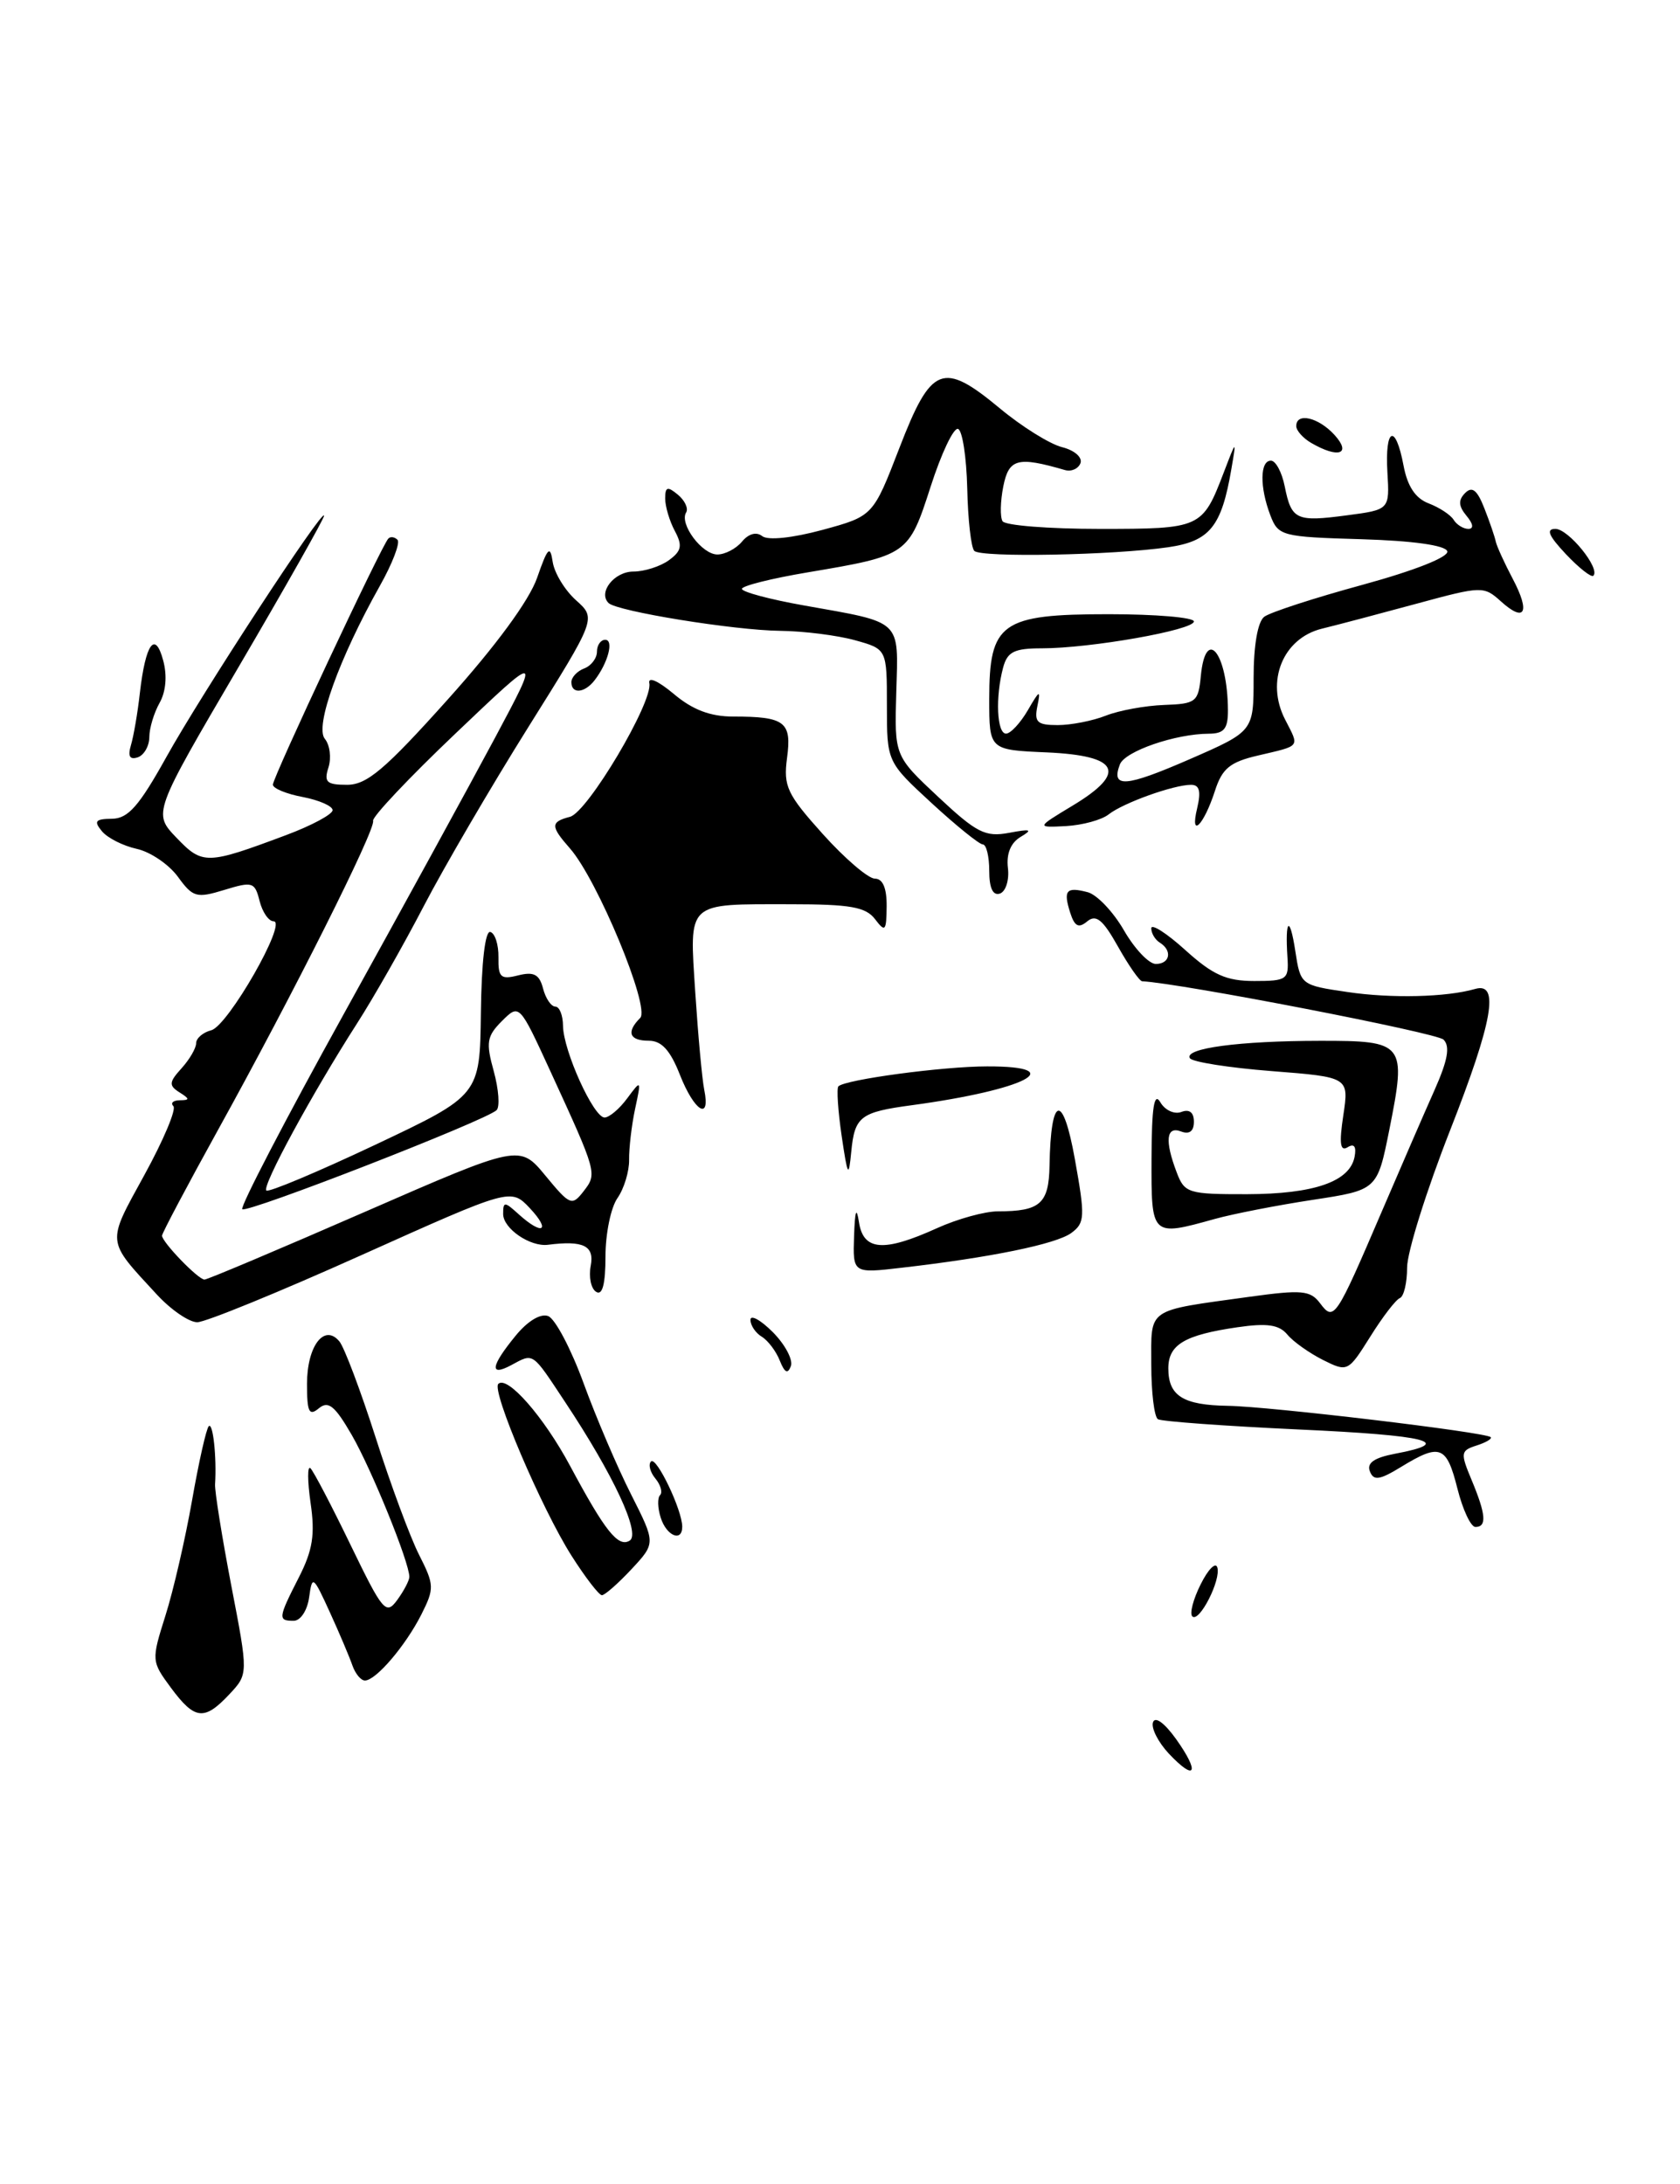 <?xml version="1.0" encoding="UTF-8" standalone="no"?>
<!DOCTYPE svg PUBLIC "-//W3C//DTD SVG 1.1//EN" "http://www.w3.org/Graphics/SVG/1.1/DTD/svg11.dtd" >
<svg xmlns="http://www.w3.org/2000/svg" xmlns:xlink="http://www.w3.org/1999/xlink" version="1.1" viewBox="0 0 197 256">
 <g >
 <path fill="currentColor"
d=" M 26.89 198.62 C 29.12 196.24 29.12 196.24 27.12 185.87 C 26.03 180.17 25.17 174.82 25.22 174.00 C 25.42 170.79 24.97 166.69 24.48 167.19 C 24.19 167.47 23.31 171.39 22.52 175.89 C 21.73 180.38 20.33 186.46 19.40 189.39 C 17.74 194.65 17.75 194.74 20.05 197.86 C 22.84 201.62 23.95 201.75 26.89 198.62 Z  M 137.06 205.57 C 135.81 204.23 134.97 202.58 135.20 201.90 C 135.45 201.16 136.56 201.98 137.92 203.88 C 140.73 207.83 140.19 208.89 137.06 205.57 Z  M 41.33 195.25 C 41.00 194.29 39.81 191.47 38.68 189.00 C 36.72 184.71 36.61 184.63 36.25 187.25 C 36.03 188.80 35.24 190.00 34.43 190.00 C 32.57 190.00 32.61 189.68 35.05 184.90 C 36.67 181.72 36.96 179.89 36.42 176.19 C 36.05 173.61 36.04 171.78 36.40 172.11 C 36.76 172.45 38.88 176.50 41.11 181.11 C 44.89 188.91 45.26 189.36 46.58 187.56 C 47.36 186.49 48.00 185.27 48.00 184.85 C 48.00 183.14 43.57 172.24 41.25 168.22 C 39.26 164.78 38.50 164.17 37.39 165.09 C 36.24 166.04 36.00 165.54 36.00 162.24 C 36.00 157.78 38.03 155.12 39.80 157.25 C 40.38 157.96 42.29 163.03 44.05 168.52 C 45.80 174.01 48.09 180.19 49.14 182.26 C 50.93 185.79 50.95 186.20 49.41 189.26 C 47.55 192.93 44.08 197.00 42.79 197.00 C 42.32 197.00 41.67 196.21 41.33 195.25 Z  M 139.81 189.48 C 139.48 189.15 139.92 187.46 140.79 185.73 C 141.65 183.99 142.53 183.09 142.74 183.73 C 143.22 185.17 140.62 190.28 139.81 189.48 Z  M 67.01 182.36 C 63.49 176.81 57.62 163.04 58.43 162.23 C 59.48 161.19 63.77 166.09 66.85 171.84 C 70.96 179.51 72.49 181.43 73.84 180.60 C 75.15 179.79 71.94 172.89 66.25 164.33 C 62.33 158.41 62.61 158.60 59.93 160.04 C 57.36 161.41 57.55 160.14 60.44 156.61 C 61.86 154.86 63.39 153.94 64.28 154.28 C 65.10 154.59 66.97 158.14 68.44 162.17 C 69.91 166.20 72.42 172.07 74.01 175.20 C 76.89 180.90 76.89 180.90 74.05 183.95 C 72.48 185.63 70.92 187.00 70.58 187.00 C 70.24 187.00 68.63 184.91 67.01 182.36 Z  M 77.48 177.92 C 77.11 176.78 77.08 175.59 77.40 175.27 C 77.72 174.95 77.47 174.07 76.85 173.32 C 76.23 172.57 76.00 171.67 76.34 171.32 C 76.97 170.69 80.00 177.02 80.00 178.97 C 80.00 180.82 78.15 180.05 77.48 177.92 Z  M 170.90 174.50 C 169.63 169.46 168.87 169.17 164.33 171.94 C 161.75 173.52 161.07 173.61 160.63 172.47 C 160.25 171.50 161.15 170.88 163.56 170.42 C 170.71 169.08 167.48 168.26 152.25 167.57 C 143.63 167.17 136.21 166.63 135.78 166.37 C 135.35 166.10 135.00 163.22 135.00 159.96 C 135.00 153.23 134.31 153.71 146.50 152.02 C 152.66 151.17 153.65 151.26 154.79 152.77 C 156.42 154.94 156.62 154.64 162.04 142.00 C 164.28 136.78 167.07 130.35 168.24 127.73 C 169.77 124.28 170.06 122.66 169.27 121.87 C 168.47 121.07 138.41 115.25 133.93 115.03 C 133.62 115.01 132.34 113.18 131.09 110.95 C 129.32 107.80 128.53 107.15 127.49 108.01 C 126.48 108.85 126.01 108.61 125.49 106.98 C 124.66 104.36 125.03 103.93 127.55 104.59 C 128.63 104.88 130.54 106.88 131.79 109.05 C 133.04 111.22 134.72 113.00 135.53 113.00 C 137.20 113.00 137.50 111.43 136.00 110.50 C 135.45 110.16 135.00 109.41 135.00 108.82 C 135.00 108.24 136.80 109.39 139.00 111.38 C 142.22 114.29 143.80 115.00 147.08 115.00 C 150.90 115.00 151.14 114.83 150.97 112.25 C 150.67 107.70 151.24 107.23 151.89 111.49 C 152.50 115.46 152.53 115.49 158.00 116.29 C 163.16 117.06 169.62 116.90 172.98 115.93 C 175.87 115.09 175.05 119.73 170.05 132.48 C 167.27 139.55 165.00 146.80 165.00 148.58 C 165.00 150.37 164.62 151.98 164.15 152.17 C 163.68 152.35 162.12 154.38 160.68 156.69 C 158.08 160.83 158.02 160.86 155.13 159.42 C 153.53 158.61 151.64 157.28 150.95 156.44 C 149.99 155.29 148.59 155.08 145.10 155.59 C 138.91 156.49 137.00 157.62 137.00 160.41 C 137.00 163.64 138.73 164.72 144.00 164.80 C 148.86 164.87 174.22 167.89 174.80 168.47 C 174.99 168.66 174.25 169.10 173.15 169.45 C 171.27 170.05 171.23 170.31 172.57 173.51 C 174.25 177.54 174.37 179.00 173.01 179.00 C 172.47 179.00 171.52 176.97 170.90 174.50 Z  M 91.44 159.50 C 91.01 158.40 90.05 157.14 89.33 156.70 C 88.60 156.26 88.00 155.37 88.00 154.72 C 88.00 154.08 89.18 154.72 90.62 156.16 C 92.06 157.61 93.01 159.40 92.74 160.14 C 92.38 161.11 92.01 160.93 91.44 159.50 Z  M 18.39 151.75 C 12.41 145.27 12.48 145.86 16.93 137.74 C 19.17 133.66 20.70 130.03 20.33 129.67 C 19.97 129.30 20.30 128.99 21.08 128.98 C 22.27 128.97 22.27 128.82 21.04 128.05 C 19.78 127.25 19.81 126.86 21.29 125.23 C 22.23 124.19 23.00 122.87 23.00 122.29 C 23.00 121.71 23.80 121.02 24.78 120.77 C 26.74 120.25 33.75 108.00 32.08 108.00 C 31.51 108.00 30.77 106.93 30.44 105.62 C 29.88 103.39 29.61 103.31 26.31 104.32 C 23.04 105.32 22.62 105.20 20.86 102.78 C 19.80 101.33 17.63 99.86 16.04 99.51 C 14.44 99.16 12.60 98.23 11.95 97.44 C 10.97 96.26 11.18 96.00 13.13 95.98 C 15.02 95.96 16.30 94.51 19.50 88.76 C 23.64 81.31 38.00 59.34 38.00 60.46 C 38.00 60.80 33.49 68.79 27.97 78.20 C 17.93 95.32 17.93 95.32 20.70 98.21 C 23.75 101.39 24.24 101.38 33.54 97.90 C 36.54 96.78 39.00 95.46 39.00 94.97 C 39.00 94.49 37.42 93.80 35.50 93.43 C 33.58 93.07 32.00 92.42 32.00 91.98 C 32.00 91.11 44.77 63.89 45.54 63.13 C 45.79 62.87 46.28 62.94 46.61 63.28 C 46.95 63.62 46.02 66.06 44.53 68.70 C 39.76 77.20 36.89 85.16 38.09 86.61 C 38.68 87.32 38.87 88.83 38.52 89.95 C 37.96 91.69 38.30 92.00 40.70 92.00 C 43.02 92.00 45.15 90.20 52.51 81.99 C 58.15 75.71 62.05 70.40 62.98 67.74 C 64.22 64.17 64.51 63.87 64.81 65.87 C 65.01 67.18 66.24 69.20 67.55 70.37 C 69.93 72.50 69.93 72.50 61.95 85.24 C 57.56 92.25 52.04 101.70 49.68 106.24 C 47.32 110.78 43.80 116.97 41.85 120.00 C 36.63 128.14 30.70 139.04 31.23 139.56 C 31.48 139.81 37.22 137.40 43.98 134.21 C 56.27 128.40 56.27 128.40 56.39 118.70 C 56.46 112.82 56.89 109.10 57.49 109.25 C 58.04 109.39 58.47 110.72 58.45 112.22 C 58.41 114.58 58.71 114.86 60.76 114.34 C 62.60 113.88 63.25 114.22 63.68 115.88 C 63.98 117.04 64.63 118.00 65.12 118.00 C 65.60 118.00 66.01 119.01 66.02 120.25 C 66.05 123.16 69.60 131.00 70.89 131.00 C 71.44 131.00 72.64 129.99 73.55 128.75 C 75.20 126.53 75.21 126.55 74.47 130.00 C 74.06 131.93 73.75 134.61 73.77 135.96 C 73.79 137.32 73.18 139.33 72.41 140.44 C 71.63 141.54 71.00 144.62 71.00 147.28 C 71.00 150.53 70.64 151.90 69.91 151.44 C 69.30 151.07 69.02 149.69 69.27 148.38 C 69.72 146.03 68.40 145.39 64.26 145.92 C 62.17 146.19 59.00 144.02 59.00 142.31 C 59.00 140.83 59.16 140.83 60.83 142.35 C 63.62 144.87 64.64 144.31 62.13 141.63 C 59.90 139.27 59.90 139.27 42.39 147.13 C 32.75 151.46 24.09 155.00 23.13 155.00 C 22.17 155.00 20.04 153.54 18.39 151.75 Z  M 42.77 142.07 C 60.93 134.15 60.93 134.15 63.96 137.82 C 66.84 141.31 67.07 141.40 68.43 139.65 C 70.04 137.57 70.03 137.53 64.54 125.58 C 60.90 117.66 60.90 117.66 58.86 119.69 C 57.08 121.47 56.96 122.20 57.90 125.58 C 58.48 127.70 58.63 129.75 58.23 130.14 C 56.96 131.36 28.93 142.27 28.41 141.75 C 28.14 141.47 33.49 131.18 40.31 118.87 C 47.12 106.57 55.10 92.00 58.04 86.50 C 63.38 76.50 63.38 76.50 53.44 85.96 C 47.97 91.16 43.61 95.78 43.75 96.22 C 44.07 97.22 34.32 116.64 25.59 132.41 C 21.97 138.96 19.00 144.56 19.00 144.85 C 19.00 145.61 23.24 150.00 23.98 150.00 C 24.32 150.00 32.78 146.43 42.77 142.07 Z  M 100.15 144.89 C 100.25 141.92 100.43 141.39 100.72 143.25 C 101.23 146.63 103.61 146.81 109.86 143.98 C 112.26 142.89 115.48 142.00 117.03 142.00 C 121.98 142.00 122.99 141.10 123.07 136.64 C 123.21 128.37 124.63 128.01 126.04 135.88 C 127.26 142.66 127.22 143.36 125.62 144.54 C 123.84 145.84 116.18 147.41 105.75 148.61 C 100.00 149.28 100.00 149.28 100.15 144.89 Z  M 135.03 135.75 C 135.05 129.78 135.34 127.97 136.06 129.21 C 136.61 130.15 137.71 130.66 138.53 130.35 C 139.47 129.99 140.00 130.40 140.00 131.50 C 140.00 132.61 139.47 133.01 138.50 132.64 C 136.75 131.97 136.56 133.71 137.98 137.43 C 138.90 139.87 139.33 140.00 146.23 139.99 C 154.09 139.97 158.28 138.52 158.84 135.61 C 159.07 134.40 158.79 134.01 158.02 134.49 C 157.15 135.02 157.02 134.04 157.52 130.74 C 158.19 126.27 158.19 126.27 149.11 125.56 C 144.11 125.17 139.80 124.49 139.53 124.05 C 138.81 122.89 145.29 122.02 154.78 122.01 C 164.73 122.00 164.94 122.27 162.92 132.41 C 161.50 139.50 161.50 139.50 153.96 140.65 C 149.81 141.28 144.63 142.29 142.46 142.89 C 134.98 144.97 135.00 144.98 135.03 135.75 Z  M 98.69 133.13 C 98.26 130.18 98.09 127.58 98.31 127.35 C 99.11 126.55 110.56 125.01 115.75 125.01 C 125.60 124.99 120.23 127.76 106.92 129.56 C 100.88 130.37 100.22 130.88 99.82 135.01 C 99.52 138.14 99.40 137.94 98.69 133.13 Z  M 79.73 126.00 C 78.60 123.12 77.58 122.00 76.08 122.00 C 73.79 122.00 73.41 120.99 75.07 119.33 C 76.28 118.12 70.04 103.08 66.82 99.44 C 64.54 96.85 64.54 96.35 66.84 95.75 C 68.91 95.21 76.60 82.26 76.14 80.09 C 75.97 79.28 77.16 79.80 79.00 81.34 C 81.21 83.21 83.30 84.00 85.99 84.00 C 92.05 84.00 92.86 84.62 92.29 88.85 C 91.85 92.17 92.28 93.10 96.49 97.78 C 99.07 100.65 101.82 103.00 102.59 103.00 C 103.52 103.00 103.99 104.11 103.97 106.25 C 103.94 109.17 103.80 109.32 102.61 107.75 C 101.52 106.32 99.70 106.00 92.72 106.00 C 80.37 106.00 80.84 105.56 81.53 116.37 C 81.86 121.39 82.33 126.51 82.58 127.75 C 83.34 131.47 81.42 130.29 79.73 126.00 Z  M 116.00 102.08 C 116.00 100.39 115.66 99.00 115.25 98.99 C 114.84 98.99 112.14 96.81 109.25 94.15 C 104.00 89.31 104.00 89.31 104.00 82.70 C 104.00 76.09 104.00 76.09 100.25 75.05 C 98.19 74.48 94.25 73.98 91.50 73.95 C 86.07 73.89 72.33 71.66 71.36 70.69 C 70.10 69.44 72.03 67.00 74.28 67.00 C 75.56 67.00 77.44 66.40 78.44 65.67 C 79.92 64.59 80.05 63.96 79.13 62.24 C 78.51 61.08 78.00 59.37 78.00 58.44 C 78.00 57.06 78.27 56.98 79.49 57.99 C 80.31 58.67 80.74 59.61 80.46 60.07 C 79.63 61.40 82.31 65.00 84.12 65.00 C 85.02 65.00 86.32 64.32 87.01 63.49 C 87.78 62.56 88.70 62.31 89.38 62.85 C 90.05 63.37 92.92 63.07 96.44 62.12 C 102.38 60.50 102.38 60.50 105.47 52.50 C 109.20 42.84 110.54 42.31 117.22 47.85 C 119.81 50.01 123.11 52.06 124.54 52.42 C 125.99 52.78 126.94 53.61 126.70 54.29 C 126.45 54.95 125.63 55.32 124.87 55.10 C 119.33 53.49 118.30 53.76 117.65 57.01 C 117.30 58.77 117.26 60.61 117.56 61.10 C 117.87 61.60 122.99 62.00 128.94 62.00 C 140.83 62.00 140.99 61.93 143.50 55.39 C 144.99 51.50 144.99 51.50 144.39 55.00 C 143.24 61.74 141.86 63.44 136.99 64.15 C 130.52 65.09 115.05 65.38 114.25 64.58 C 113.87 64.21 113.50 60.90 113.42 57.24 C 113.33 53.58 112.85 50.45 112.34 50.28 C 111.82 50.11 110.38 53.15 109.13 57.04 C 106.54 65.06 106.45 65.12 94.69 67.10 C 90.46 67.81 87.00 68.68 87.00 69.03 C 87.00 69.39 90.26 70.26 94.25 70.97 C 105.89 73.04 105.35 72.53 105.10 81.14 C 104.88 88.61 104.88 88.61 110.02 93.42 C 114.52 97.63 115.54 98.15 118.32 97.63 C 120.88 97.15 121.14 97.24 119.69 98.10 C 118.52 98.79 117.99 100.08 118.19 101.75 C 118.36 103.17 117.94 104.51 117.25 104.75 C 116.43 105.02 116.00 104.11 116.00 102.08 Z  M 125.81 94.42 C 132.22 90.55 131.25 88.58 122.74 88.20 C 116.00 87.91 116.00 87.91 116.00 81.95 C 116.00 72.99 117.39 72.00 130.00 72.00 C 135.50 72.00 140.00 72.38 140.00 72.85 C 140.00 73.86 127.86 76.00 122.17 76.00 C 118.93 76.00 118.13 76.40 117.63 78.25 C 116.70 81.71 116.89 86.00 117.97 86.00 C 118.50 86.00 119.65 84.76 120.53 83.25 C 121.90 80.88 122.05 80.81 121.65 82.75 C 121.26 84.66 121.61 85.00 124.03 85.00 C 125.59 85.00 128.14 84.50 129.68 83.89 C 131.23 83.28 134.30 82.72 136.50 82.64 C 140.25 82.51 140.52 82.29 140.81 79.25 C 141.38 73.33 143.95 76.57 143.99 83.25 C 144.00 85.44 143.54 86.00 141.75 86.01 C 137.85 86.02 131.91 88.06 131.32 89.61 C 130.25 92.41 131.97 92.28 139.48 89.01 C 147.00 85.73 147.00 85.73 147.00 79.49 C 147.00 75.66 147.48 72.88 148.25 72.30 C 148.94 71.78 154.13 70.09 159.79 68.55 C 165.93 66.87 169.93 65.28 169.71 64.62 C 169.48 63.92 165.65 63.39 159.63 63.21 C 150.28 62.94 149.89 62.83 148.96 60.40 C 147.70 57.09 147.74 54.00 149.03 54.00 C 149.59 54.00 150.32 55.36 150.65 57.02 C 151.44 60.95 151.99 61.20 157.94 60.41 C 162.95 59.75 162.95 59.75 162.69 55.37 C 162.38 50.11 163.64 49.57 164.58 54.57 C 165.04 57.01 165.97 58.42 167.53 59.01 C 168.78 59.49 170.10 60.35 170.46 60.94 C 170.82 61.52 171.60 62.00 172.18 62.00 C 172.84 62.00 172.76 61.41 171.96 60.46 C 171.02 59.32 170.98 58.62 171.81 57.79 C 172.63 56.97 173.22 57.44 174.06 59.59 C 174.69 61.19 175.29 62.95 175.40 63.50 C 175.52 64.05 176.41 66.00 177.38 67.84 C 179.48 71.81 178.82 73.05 175.98 70.48 C 174.00 68.69 173.73 68.70 166.22 70.74 C 161.98 71.89 156.93 73.23 155.00 73.70 C 150.43 74.83 148.39 79.87 150.69 84.34 C 152.39 87.66 152.60 87.37 147.50 88.57 C 144.23 89.33 143.31 90.09 142.47 92.70 C 141.15 96.78 139.50 98.39 140.38 94.75 C 140.85 92.77 140.66 92.00 139.67 92.00 C 137.62 92.00 131.71 94.12 130.00 95.47 C 129.18 96.12 126.92 96.73 125.00 96.84 C 121.50 97.02 121.50 97.02 125.81 94.42 Z  M 15.35 87.37 C 15.66 86.34 16.14 83.58 16.40 81.24 C 17.07 75.42 18.19 73.87 19.14 77.44 C 19.62 79.21 19.45 81.10 18.71 82.40 C 18.06 83.56 17.51 85.36 17.51 86.41 C 17.50 87.46 16.89 88.53 16.15 88.78 C 15.21 89.09 14.97 88.65 15.35 87.37 Z  M 67.00 79.97 C 67.00 79.40 67.67 78.68 68.50 78.36 C 69.33 78.05 70.00 77.16 70.00 76.39 C 70.00 75.63 70.44 75.00 70.97 75.00 C 72.01 75.00 71.30 77.71 69.72 79.75 C 68.55 81.26 67.00 81.39 67.00 79.97 Z  M 183.62 64.96 C 181.59 62.80 181.25 62.00 182.39 62.00 C 183.92 62.00 187.69 66.65 186.84 67.49 C 186.61 67.73 185.16 66.59 183.62 64.96 Z  M 153.75 51.92 C 152.79 51.36 152.00 50.47 152.00 49.95 C 152.00 48.31 154.61 48.92 156.50 51.00 C 158.52 53.24 156.93 53.77 153.75 51.92 Z "/>
</g>
</svg>